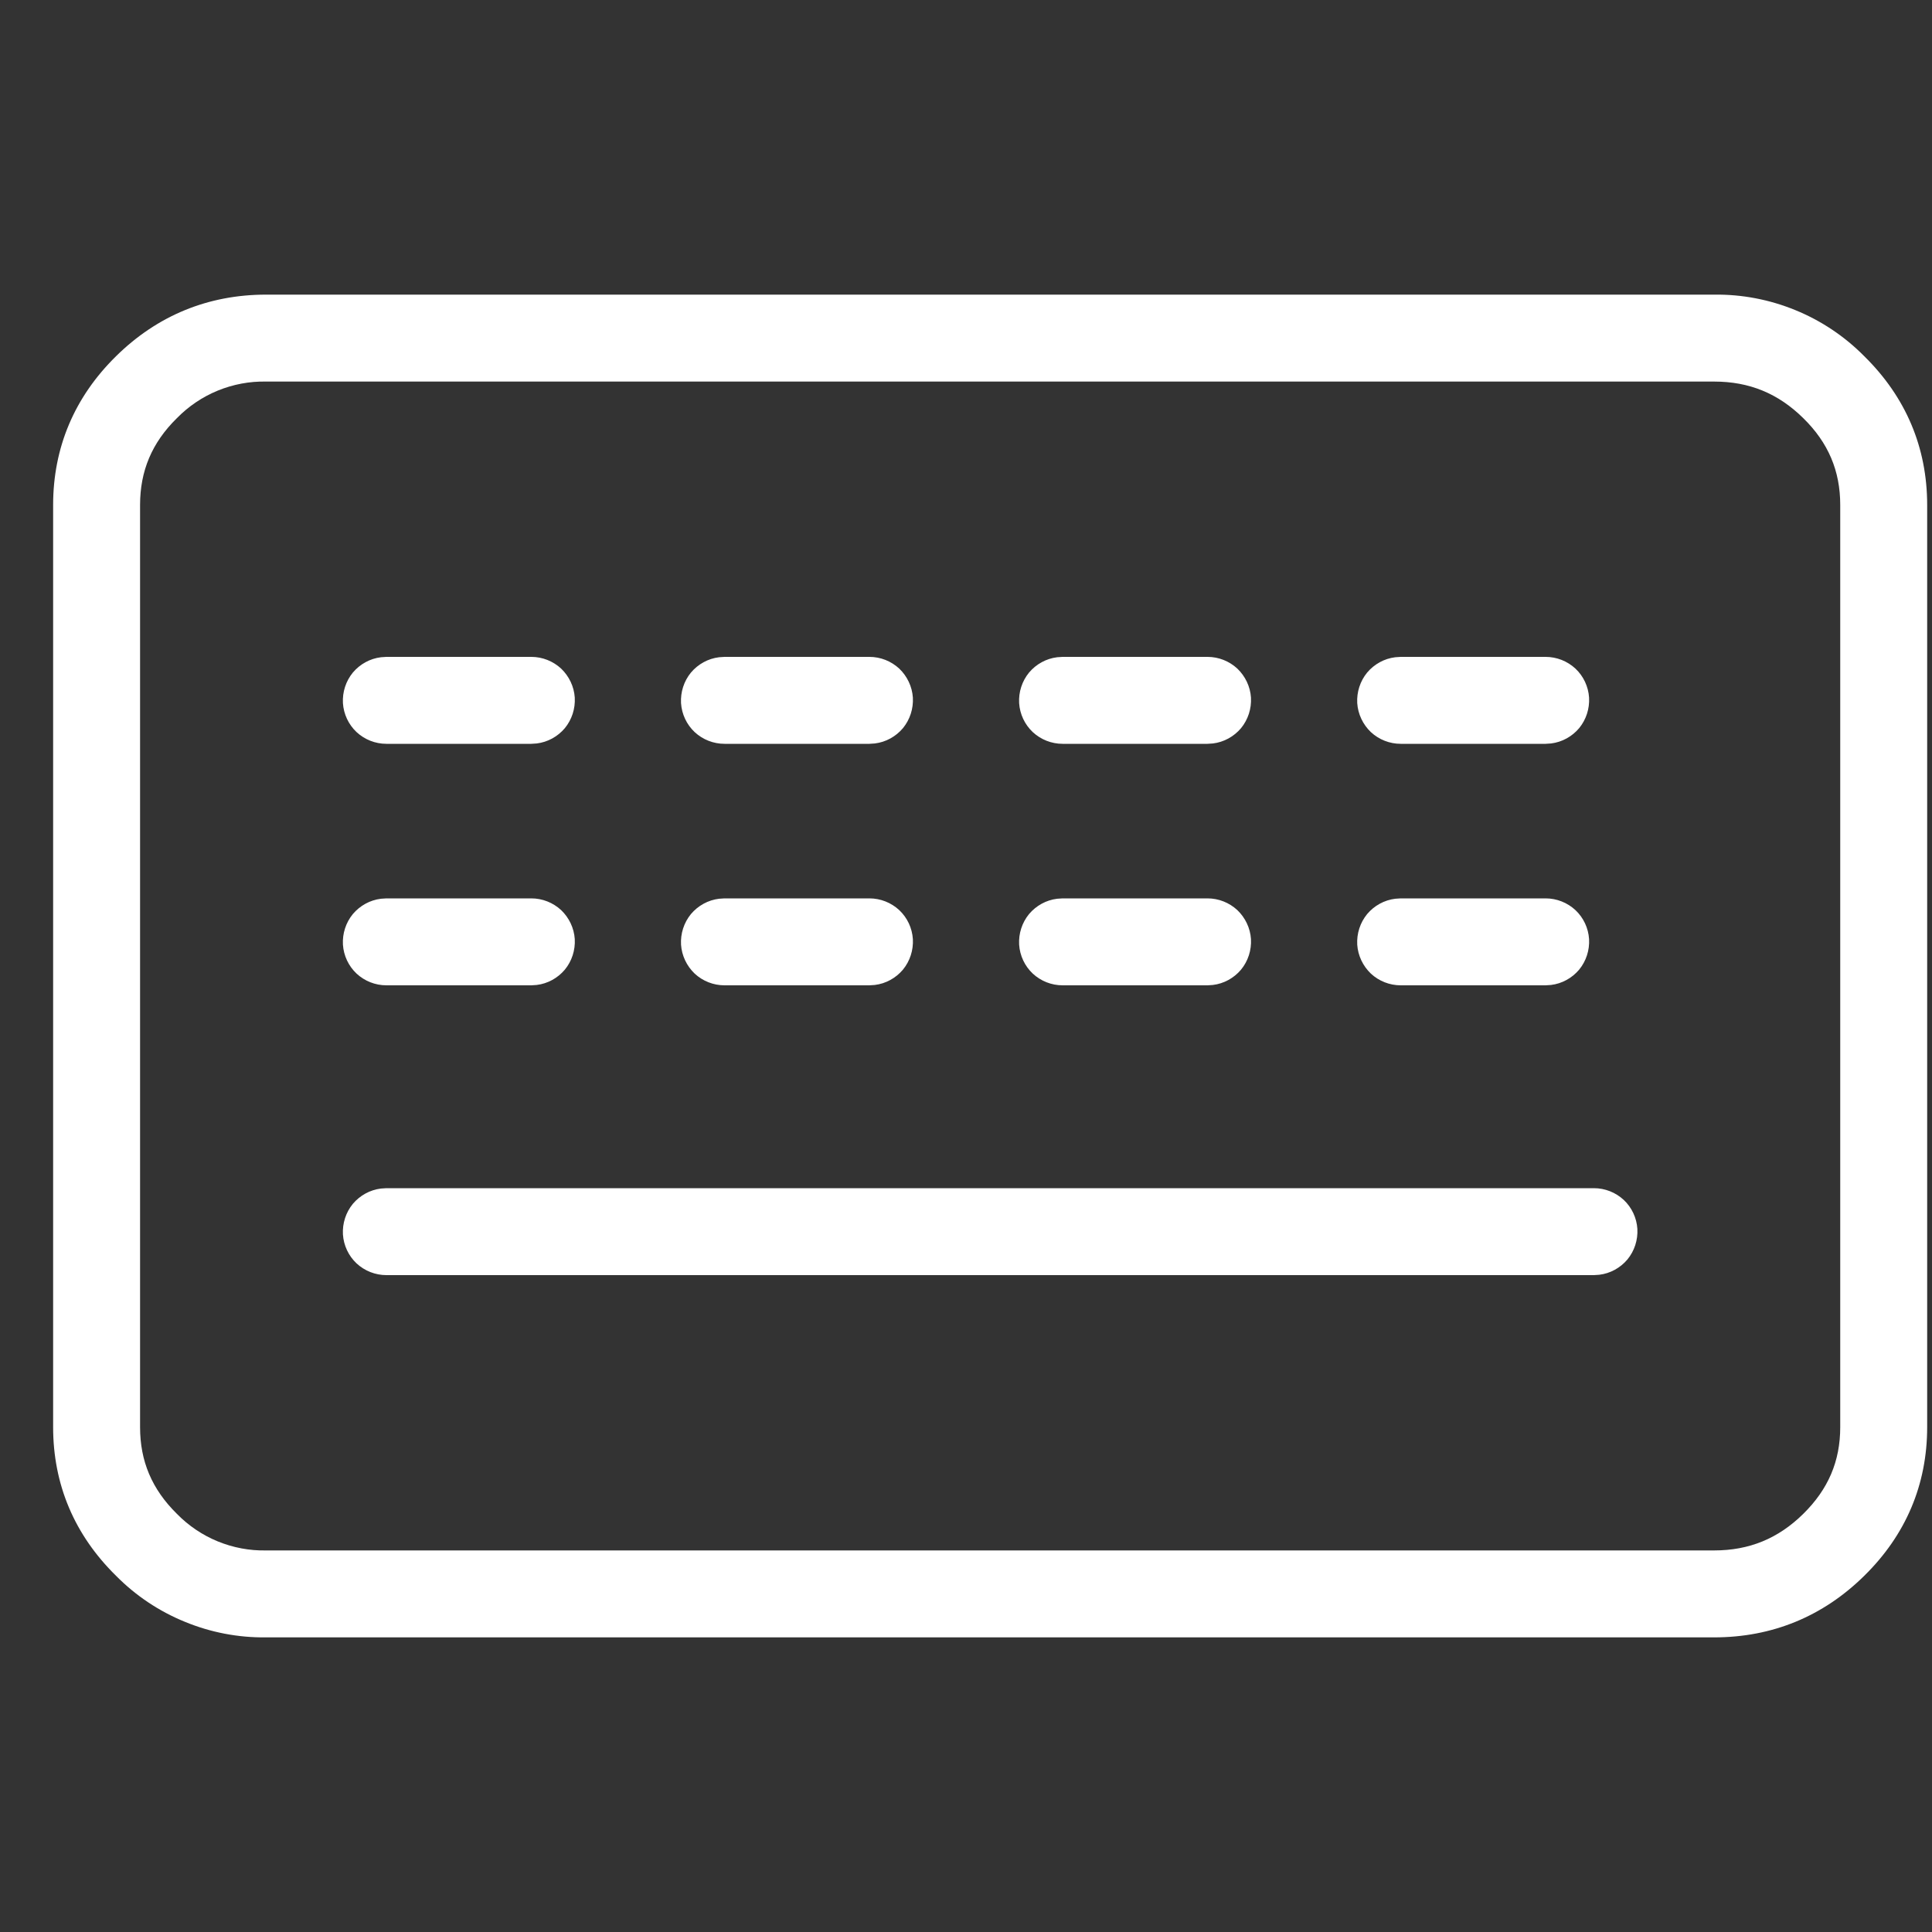 <svg width="16" height="16" viewBox="0 0 16 16" fill="none" xmlns="http://www.w3.org/2000/svg">
<rect x="0" y="0" width="16" height="16" fill="#333333" stroke="none"/>
<path d="M14.196 2.44H2.204C1.724 2.44 1.303 2.613 0.961 2.95C0.617 3.288 0.44 3.706 0.44 4.182V11.819C0.44 12.295 0.617 12.712 0.961 13.05C1.123 13.214 1.317 13.344 1.531 13.431C1.744 13.519 1.973 13.563 2.204 13.56H14.196C14.676 13.56 15.097 13.387 15.439 13.05C15.783 12.712 15.96 12.295 15.96 11.819V4.182C15.96 3.706 15.783 3.288 15.439 2.95C15.277 2.786 15.083 2.656 14.87 2.569C14.656 2.481 14.427 2.437 14.196 2.44H14.196ZM2.204 3.16H14.196C14.487 3.16 14.726 3.258 14.934 3.463C15.141 3.666 15.24 3.899 15.24 4.182V11.819C15.24 12.101 15.141 12.333 14.934 12.537C14.726 12.742 14.486 12.84 14.196 12.84H2.204C2.067 12.843 1.93 12.817 1.803 12.765C1.676 12.713 1.561 12.635 1.465 12.537C1.258 12.333 1.16 12.101 1.16 11.819V4.182C1.16 3.9 1.258 3.666 1.465 3.463C1.561 3.365 1.676 3.287 1.803 3.235C1.93 3.183 2.067 3.157 2.204 3.16Z" fill="white"/>
<path d="M4.4 7.44C4.492 7.44 4.58 7.475 4.647 7.537C4.713 7.6 4.754 7.686 4.76 7.777C4.765 7.869 4.736 7.959 4.678 8.03C4.619 8.1 4.536 8.146 4.445 8.157L4.4 8.16H3.2C3.108 8.16 3.02 8.125 2.953 8.063C2.886 8 2.846 7.914 2.84 7.823C2.835 7.731 2.864 7.641 2.922 7.57C2.981 7.5 3.064 7.454 3.155 7.443L3.2 7.44H4.4Z" fill="white"/>
<path d="M7.2 7.44C7.292 7.44 7.38 7.475 7.447 7.537C7.514 7.6 7.554 7.686 7.56 7.777C7.565 7.869 7.536 7.959 7.478 8.03C7.419 8.1 7.336 8.146 7.245 8.157L7.2 8.16H6C5.908 8.16 5.82 8.125 5.753 8.063C5.687 8 5.646 7.914 5.64 7.823C5.635 7.731 5.664 7.641 5.722 7.57C5.781 7.5 5.864 7.454 5.955 7.443L6 7.44H7.2Z" fill="white"/>
<path d="M10 7.44C10.092 7.44 10.18 7.475 10.247 7.537C10.313 7.6 10.354 7.686 10.36 7.777C10.365 7.869 10.336 7.959 10.278 8.03C10.219 8.1 10.136 8.146 10.045 8.157L10 8.16H8.8C8.708 8.16 8.62 8.125 8.553 8.063C8.486 8 8.446 7.914 8.44 7.823C8.435 7.731 8.464 7.641 8.522 7.57C8.581 7.5 8.664 7.454 8.755 7.443L8.8 7.44H10ZM13.2 9.84C13.292 9.84 13.38 9.875 13.447 9.937C13.514 10 13.554 10.086 13.56 10.177C13.565 10.269 13.536 10.359 13.478 10.43C13.419 10.5 13.336 10.546 13.245 10.557L13.2 10.56H3.2C3.108 10.56 3.02 10.525 2.953 10.463C2.886 10.4 2.846 10.314 2.84 10.223C2.835 10.131 2.864 10.041 2.922 9.97C2.981 9.9 3.064 9.854 3.155 9.843L3.2 9.84H13.2ZM12.8 7.44C12.892 7.44 12.98 7.475 13.047 7.537C13.114 7.6 13.154 7.686 13.16 7.777C13.165 7.869 13.136 7.959 13.078 8.03C13.019 8.1 12.936 8.146 12.845 8.157L12.8 8.16H11.6C11.508 8.16 11.42 8.125 11.353 8.063C11.287 8 11.246 7.914 11.24 7.823C11.235 7.731 11.264 7.641 11.322 7.57C11.381 7.5 11.464 7.454 11.555 7.443L11.6 7.44H12.8ZM4.4 5.44C4.492 5.44 4.58 5.475 4.647 5.537C4.713 5.6 4.754 5.686 4.76 5.777C4.765 5.869 4.736 5.959 4.678 6.03C4.619 6.1 4.536 6.146 4.445 6.157L4.4 6.16H3.2C3.108 6.16 3.02 6.125 2.953 6.063C2.886 6 2.846 5.914 2.84 5.823C2.835 5.731 2.864 5.641 2.922 5.57C2.981 5.5 3.064 5.454 3.155 5.443L3.2 5.44H4.4ZM7.2 5.44C7.292 5.44 7.38 5.475 7.447 5.537C7.513 5.6 7.554 5.686 7.56 5.777C7.565 5.869 7.536 5.959 7.478 6.03C7.419 6.1 7.336 6.146 7.245 6.157L7.2 6.16H6C5.908 6.16 5.82 6.125 5.753 6.063C5.686 6 5.646 5.914 5.64 5.823C5.635 5.731 5.664 5.641 5.722 5.57C5.781 5.5 5.864 5.454 5.955 5.443L6 5.44H7.2Z" fill="white"/>
<path d="M10 5.44C10.092 5.44 10.18 5.475 10.247 5.537C10.313 5.6 10.354 5.686 10.36 5.777C10.365 5.869 10.336 5.959 10.278 6.03C10.219 6.1 10.136 6.146 10.045 6.157L10 6.16H8.8C8.708 6.16 8.62 6.125 8.553 6.063C8.486 6 8.446 5.914 8.44 5.823C8.435 5.731 8.464 5.641 8.522 5.57C8.581 5.5 8.664 5.454 8.755 5.443L8.8 5.44H10Z" fill="white"/>
<path d="M12.8 5.44C12.892 5.44 12.98 5.475 13.047 5.537C13.114 5.6 13.154 5.686 13.16 5.777C13.165 5.869 13.136 5.959 13.078 6.03C13.019 6.1 12.936 6.146 12.845 6.157L12.8 6.16H11.6C11.508 6.16 11.42 6.125 11.353 6.063C11.287 6 11.246 5.914 11.24 5.823C11.235 5.731 11.264 5.641 11.322 5.57C11.381 5.5 11.464 5.454 11.555 5.443L11.6 5.44H12.8Z" fill="white"/>
</svg>
